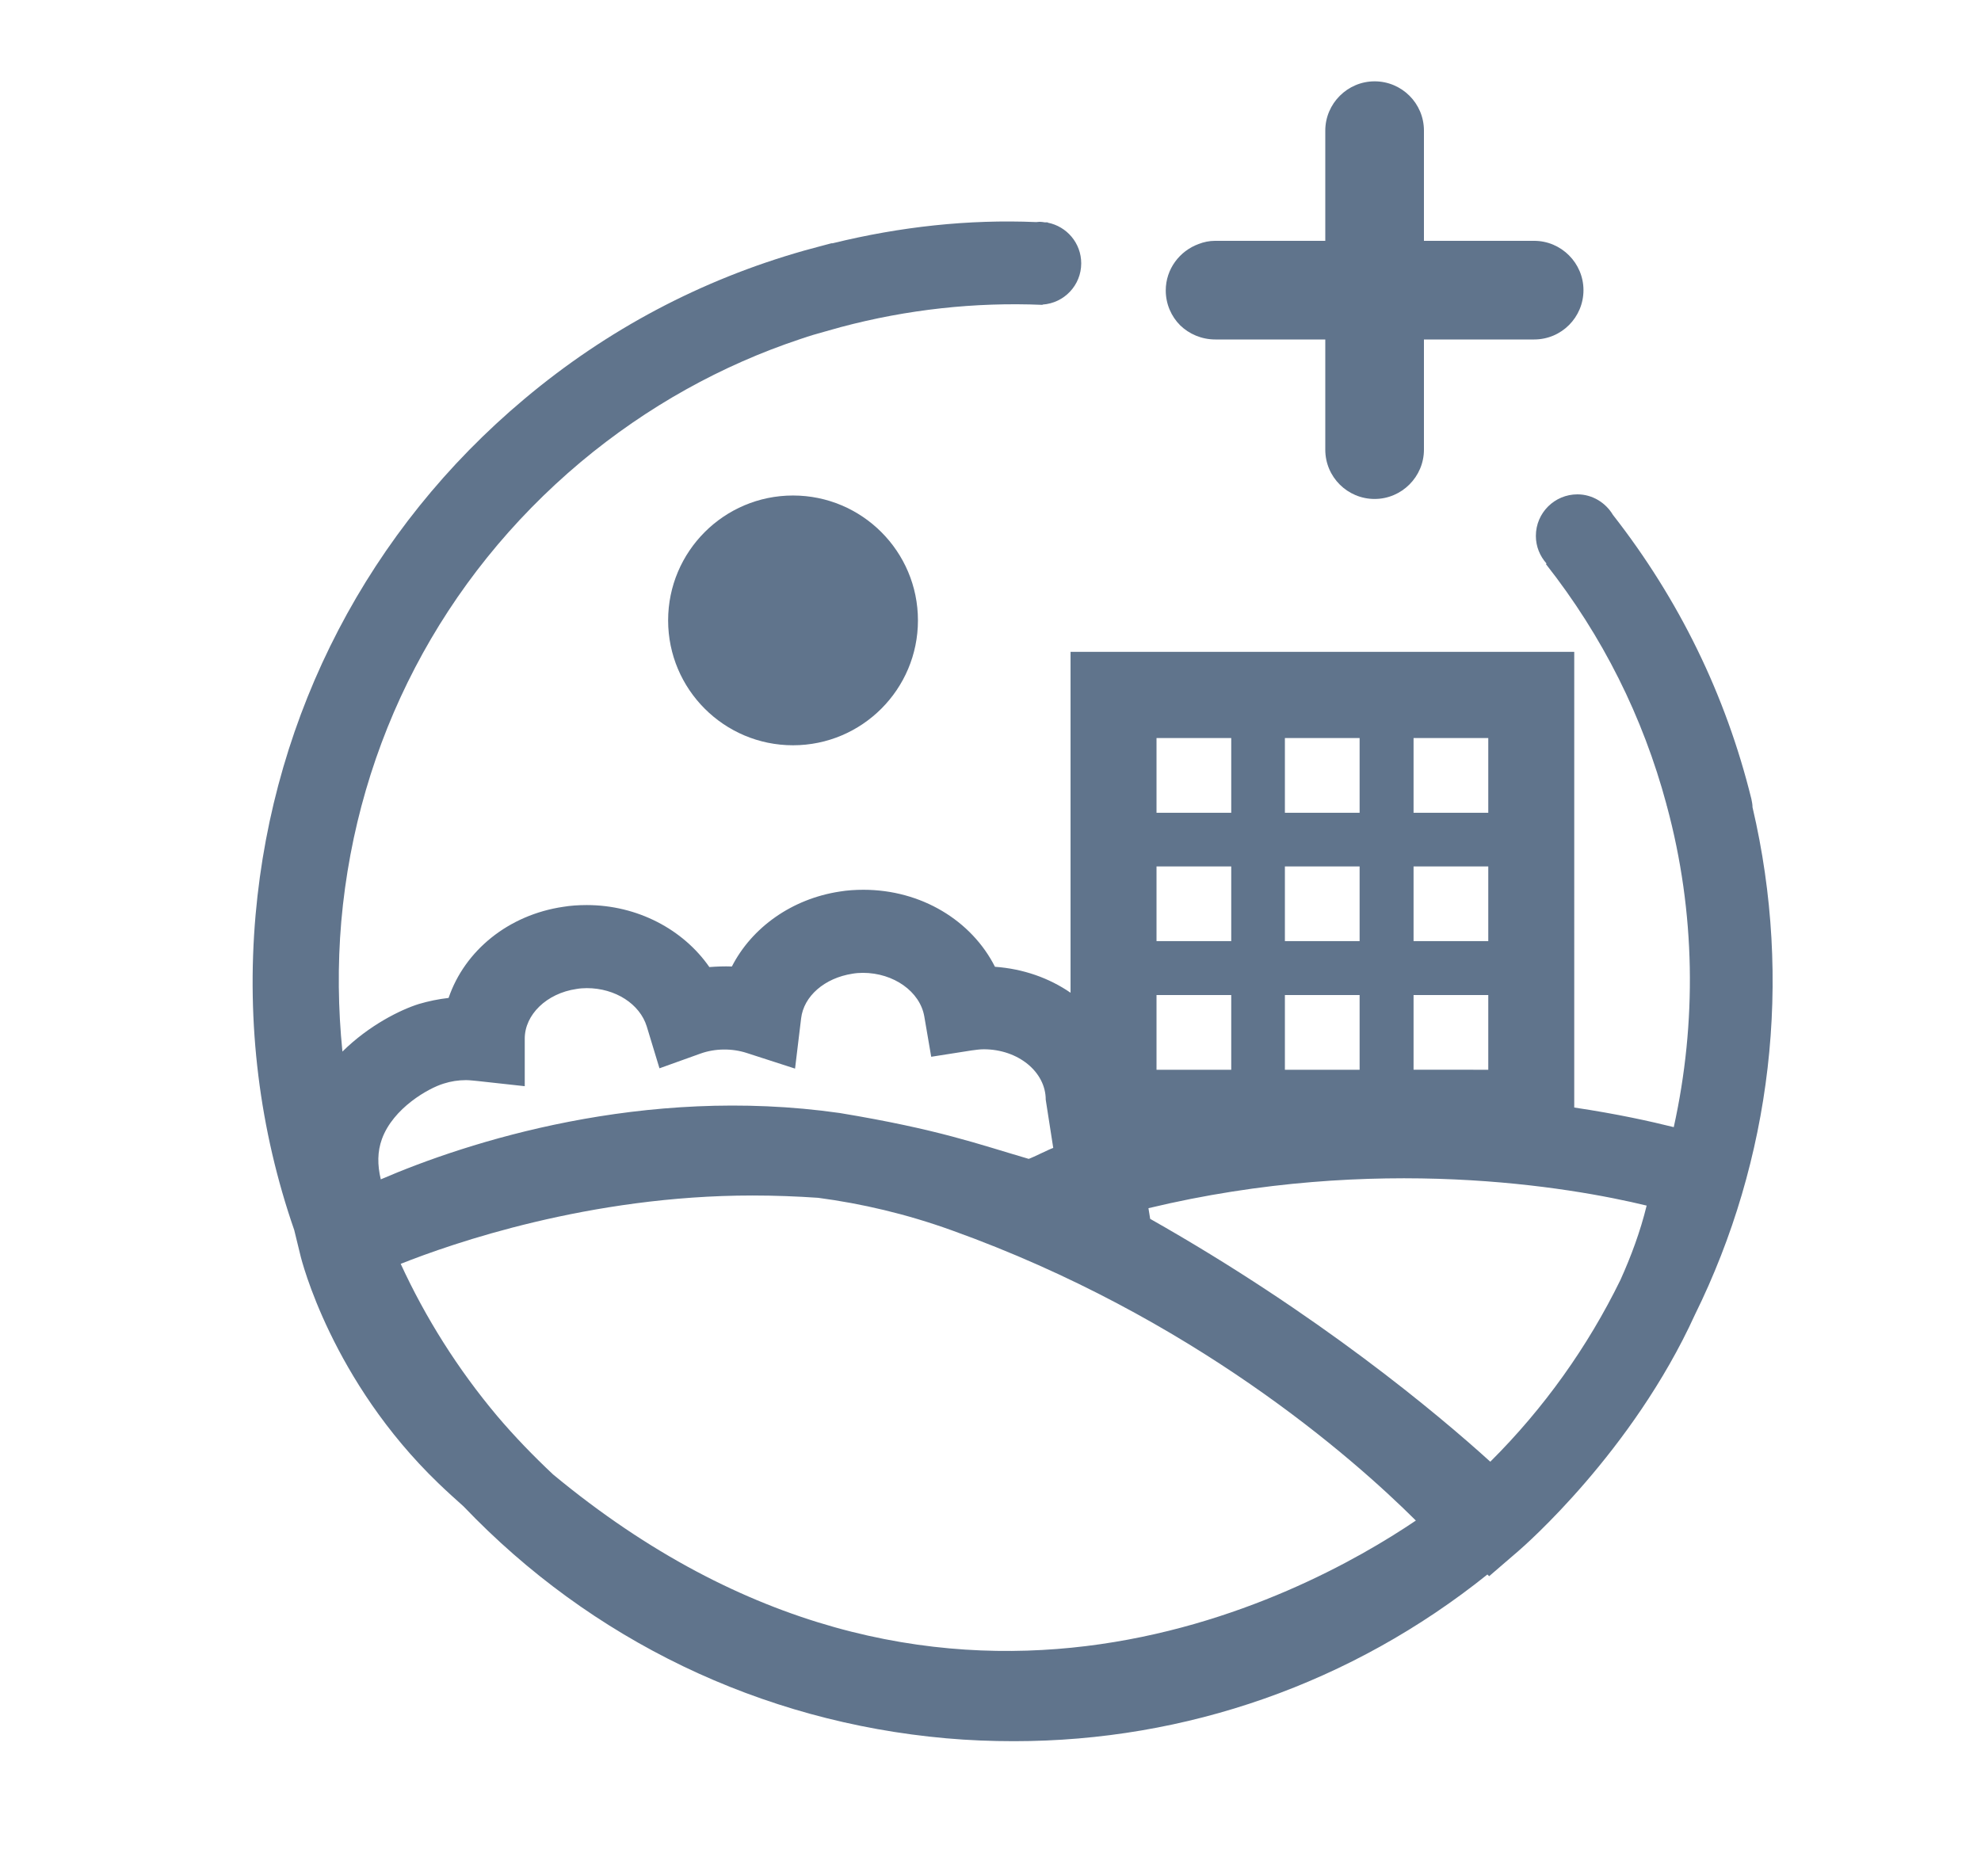 <?xml version="1.0" encoding="utf-8"?>
<!-- Generator: Adobe Illustrator 27.2.0, SVG Export Plug-In . SVG Version: 6.00 Build 0)  -->
<svg version="1.1" id="Ebene_1" xmlns="http://www.w3.org/2000/svg" xmlns:xlink="http://www.w3.org/1999/xlink" x="0px" y="0px"
	 viewBox="0 0 68.67 65.05" style="enable-background:new 0 0 68.67 65.05;" xml:space="preserve">
<style type="text/css">
	.st0{stroke:#FFFFFF;stroke-width:0.5;stroke-miterlimit:10;}
	.st1{fill:#FFFFFF;}
	.st2{fill:#EDEDED;}
	.st3{opacity:0.1;fill:#546579;stroke:#60748C;stroke-width:1.025;stroke-miterlimit:10;}
	.st4{opacity:0.1;fill:#546579;stroke:#282F39;stroke-width:1.025;stroke-miterlimit:10;}
	.st5{opacity:0.1;fill:#546579;stroke:#546579;stroke-width:1.025;stroke-miterlimit:10;}
	.st6{fill:#60748C;stroke:#60748C;stroke-width:0.949;stroke-miterlimit:10;}
	.st7{fill:#282F39;}
	.st8{fill:#45AD4B;stroke:#45AD4B;stroke-width:0.898;stroke-miterlimit:10;}
	.st9{fill:#6DC5D8;stroke:#6DC5D8;stroke-width:0.949;stroke-miterlimit:10;}
	.st10{fill:#282F39;stroke:#FFFFFF;stroke-width:1.044;stroke-miterlimit:10;}
	.st11{fill:#45AD4B;stroke:#45AD4B;stroke-width:0.949;stroke-miterlimit:10;}
	.st12{fill:#A4C748;}
	.st13{fill:#45AD4B;stroke:#45AD4B;stroke-width:0.912;stroke-miterlimit:10;}
	.st14{fill:#C1252D;stroke:#C1252D;stroke-width:0.949;stroke-miterlimit:10;}
	.st15{fill:#C1252D;}
	.st16{fill:#C1252D;stroke:#C1252D;stroke-width:1.034;stroke-miterlimit:10;}
	.st17{fill:#C1252D;stroke:#C1252D;stroke-width:0.883;stroke-miterlimit:10;}
	.st18{fill:none;stroke:#282F39;stroke-width:2;stroke-linecap:round;stroke-linejoin:round;stroke-miterlimit:10;}
	.st19{fill:#45AD4B;}
	.st20{fill:#45AB4B;}
	.st21{fill:#60748C;}
	.st22{fill:#6DC5D8;}
	.st23{opacity:0.1;}
	.st24{fill:#5B7188;}
	.st25{fill:#97A2AF;}
	.st26{fill:#BABBBC;}
	.st27{fill:#5B7185;}
	.st28{fill:#A0C348;}
	.st29{fill:#45A84B;}
	.st30{fill:#BC252D;}
	.st31{fill:#6DC0D3;}
	.st32{fill:none;stroke:#C7D3D7;stroke-miterlimit:10;}
	.st33{opacity:0.1;fill:#757577;}
	.st34{fill:none;stroke:#FFFFFF;stroke-miterlimit:10;}
	.st35{opacity:0.6;}
	.st36{fill:#F1F3F4;}
	.st37{fill:none;stroke:#F1F3F4;stroke-miterlimit:10;}
	.st38{fill:#E8EAED;}
	.st39{fill:#F1F1F1;}
	.st40{fill:#646768;}
	.st41{opacity:0.25;fill:#757577;}
	.st42{fill:none;stroke:#6DC5D8;stroke-width:3;stroke-miterlimit:10;}
	.st43{fill:none;stroke:#C1252D;stroke-width:3;stroke-miterlimit:10;}
	.st44{fill:none;stroke:#45AD4B;stroke-width:3;stroke-miterlimit:10;}
	.st45{fill:#E7E7E7;}
	.st46{clip-path:url(#SVGID_00000100364315248420832400000005403057525611748004_);}
	.st47{clip-path:url(#SVGID_00000100364315248420832400000005403057525611748004_);fill:#F1F1F1;}
	.st48{clip-path:url(#SVGID_00000135648530364766065040000009918944789315767463_);}
	.st49{fill:#FEF9E8;}
	.st50{fill:#CEEAD6;}
	.st51{fill:#FCE8E6;}
	.st52{fill:none;stroke:#9CC0F9;stroke-width:3;stroke-miterlimit:10;}
	.st53{fill:none;stroke:#9CC0F9;stroke-miterlimit:10;}
	.st54{opacity:0.5;fill:#757577;}
	.st55{clip-path:url(#SVGID_00000100364315248420832400000005403057525611748004_);fill:#FFFFFF;}
	.st56{fill:none;stroke:#C1252D;stroke-width:9;stroke-miterlimit:10;}
	.st57{fill:none;stroke:#E7E7E7;stroke-width:9;stroke-miterlimit:10;}
	.st58{fill:none;stroke:#FFFFFF;stroke-width:3;stroke-miterlimit:10;}
	.st59{fill:none;stroke:#45AD4B;stroke-width:9;stroke-miterlimit:10;}
	.st60{fill:none;stroke:#6DC5D8;stroke-width:1.5;stroke-miterlimit:10;}
	.st61{opacity:0.25;clip-path:url(#SVGID_00000100364315248420832400000005403057525611748004_);fill:#757577;}
	.st62{fill:#292929;}
	.st63{fill-rule:evenodd;clip-rule:evenodd;}
	.st64{fill:#FF7578;}
	.st65{fill:#FFC9CA;}
	.st66{fill:#173042;}
	.st67{fill:#946B6B;}
	.st68{fill:none;}
	.st69{fill:#FFFFFF;stroke:#FFFFFF;stroke-width:7;stroke-miterlimit:10;}
	.st70{fill:#444444;}
	.st71{fill:#F73103;}
	.st72{fill:#FFBB39;}
	.st73{fill:#398229;}
	.st74{fill:#DE0505;}
	.st75{fill:#FF804E;}
	.st76{fill:#7ED668;}
	.st77{fill:#BF252D;}
	.st78{fill:#D4894D;}
	.st79{fill:#AD5512;}
	.st80{fill:#FF00FF;}
	.st81{fill:#FF3D75;}
	.st82{fill:#F28E1E;}
	.st83{fill:#2B6E53;}
	.st84{fill:#399150;}
	.st85{fill:#6A4A1D;}
	.st86{fill:#6DC3D6;}
	.st87{clip-path:url(#SVGID_00000128466386749562688560000009702172891685849747_);}
	.st88{clip-path:url(#SVGID_00000087396777866128811020000001159865818708573571_);}
	.st89{fill:#333333;}
	.st90{fill:url(#SVGID_00000102529451156408479130000013968605480460231050_);}
	.st91{fill:url(#SVGID_00000028284256193405216190000009714709862759008434_);}
	.st92{opacity:0.08;}
	.st93{fill:url(#SVGID_00000092440879576189641550000001233953864791402379_);}
	.st94{fill-rule:evenodd;clip-rule:evenodd;fill:#1A1A1A;}
	.st95{fill:#1A1A1A;}
	.st96{fill-rule:evenodd;clip-rule:evenodd;fill:#60748C;}
	.st97{fill:#FCEED7;}
	.st98{fill:#FBD18B;}
	.st99{fill:#DEE1E5;}
	.st100{fill:#ED8D80;}
	.st101{fill:#E97361;}
	.st102{fill:#AE5649;}
	.st103{fill:#CACED5;}
	.st104{fill:#A8B0BB;}
	.st105{fill:#CACFD7;}
	.st106{fill:#EABF9A;}
	.st107{fill:#E4E7EB;}
	.st108{fill:#69D4F2;}
	.st109{fill:#B2DB7F;}
	.st110{fill:#9ED268;}
	.st111{fill:#F8F8F8;}
	.st112{fill:#F0F0F0;}
	.st113{fill:#738DBD;}
	.st114{fill:#E46D67;}
	.st115{fill:#24C1F0;}
	.st116{fill:#36B183;}
	.st117{fill:#FFB866;}
	.st118{fill:#FFD873;}
	.st119{fill-rule:evenodd;clip-rule:evenodd;fill:#485156;}
	.st120{fill:#58595B;}
	.st121{fill:#BF252D;stroke:#BF252D;stroke-width:2;stroke-miterlimit:10;}
	.st122{fill:#FFFFFF;stroke:#BF252D;stroke-width:4;stroke-linecap:round;stroke-linejoin:round;stroke-miterlimit:10;}
	.st123{fill-rule:evenodd;clip-rule:evenodd;fill:#BF252D;}
	.st124{fill:none;stroke:#FFFFFF;stroke-miterlimit:10;stroke-dasharray:1.011,1.011;}
	.st125{fill:none;stroke:#45AD4B;stroke-width:4;stroke-miterlimit:10;}
	.st126{fill:none;stroke:#C1252D;stroke-width:4;stroke-miterlimit:10;}
	.st127{opacity:0.2;fill:#45AD4B;}
	.st128{opacity:0.6;fill:#45AD4B;}
	.st129{fill:#44A049;}
	.st130{fill:#A3C648;}
	.st131{clip-path:url(#SVGID_00000029016484965947024330000016028630923380497029_);}
	.st132{opacity:0.5;fill:#45AD4B;}
	.st133{opacity:0.2;fill:#E7E7E7;}
	.st134{opacity:0.5;fill:#E7E7E7;}
	.st135{opacity:0.5;fill:#FFFFFF;}
	.st136{opacity:0.2;fill:#6DC5D8;}
	.st137{fill:none;stroke:#FFFFFF;stroke-width:2.5;stroke-miterlimit:10;}
	.st138{fill:none;stroke:#BF252D;stroke-width:5;stroke-miterlimit:10;}
	.st139{fill:#BF252D;stroke:#FFFFFF;stroke-width:3;stroke-miterlimit:10;}
	.st140{fill:#FFFFFF;stroke:#FFFFFF;stroke-width:5.5;stroke-miterlimit:10;}
	.st141{fill:none;stroke:#BF252D;stroke-width:3;stroke-miterlimit:10;}
	.st142{fill:#BF252D;stroke:#FFFFFF;stroke-width:4.5;stroke-miterlimit:10;}
	.st143{fill:#BF252D;stroke:#FFFFFF;stroke-miterlimit:10;}
	.st144{fill:#F7E921;}
	.st145{fill:#6E81B5;}
	.st146{fill:#466087;}
	.st147{fill:#FFAEA8;}
	.st148{fill:#FFE152;}
	.st149{fill:#96C869;}
	.st150{fill:#ADB3BD;}
	.st151{fill:#CACED8;}
	.st152{fill:#40CAEF;}
	.st153{fill:#276F80;}
	.st154{fill:#878F9E;}
	.st155{fill:#EEF0F3;}
	.st156{fill:#1E505B;}
	.st157{fill:#9C80EA;}
	.st158{fill:#FAC955;}
	.st159{clip-path:url(#SVGID_00000101798832018962176570000012045223530643760831_);}
	.st160{fill:#E5EAEB;}
	.st161{fill:#ADB4B9;}
	.st162{fill:#495D72;}
	.st163{fill:#28384C;}
	.st164{fill:#E9B816;}
	.st165{fill:#DB352E;}
	.st166{fill:#366DB4;}
	.st167{fill:#753489;}
	.st168{fill:#57A9BF;}
	.st169{fill:#25AC86;}
	.st170{fill:#F56363;}
	.st171{fill:#BD5A45;}
	.st172{fill:#F0EABD;}
	.st173{fill:#EB8819;}
	.st174{fill:#C3411E;}
	.st175{fill:#205B75;}
	.st176{fill:#C8D9E8;}
	.st177{fill:#A9B9CA;}
	.st178{fill:#114559;}
	.st179{fill:#DFE8F2;}
	.st180{fill:#E3B933;}
	.st181{fill:#E96374;}
	.st182{fill:#80EAFF;}
	.st183{fill:#FFFFFF;stroke:#C1252D;stroke-width:7;stroke-miterlimit:10;}
	.st184{fill:#FFFFFF;stroke:#45AD4B;stroke-width:7;stroke-miterlimit:10;}
	.st185{fill:#B4BCBD;}
	.st186{fill:#CED7DA;}
	.st187{fill:none;stroke:#45AD4B;stroke-width:2;stroke-miterlimit:10;}
	.st188{fill:#6DC3D6;stroke:#FFFFFF;stroke-width:0.1;stroke-miterlimit:10;}
	.st189{fill:#C1252D;stroke:#FFFFFF;stroke-width:0.1;stroke-miterlimit:10;}
	.st190{fill:#A3C648;stroke:#FFFFFF;stroke-width:0.1;stroke-miterlimit:10;}
	.st191{fill:#45AB4B;stroke:#FFFFFF;stroke-width:0.1;stroke-miterlimit:10;}
	.st192{fill:none;stroke:#60748C;stroke-linecap:round;stroke-linejoin:round;stroke-miterlimit:10;stroke-dasharray:2,4;}
	.st193{fill:#F0F0F0;stroke:#C1252D;stroke-width:7;stroke-miterlimit:10;}
	.st194{fill:#F0F0F0;stroke:#45AD4B;stroke-width:7;stroke-miterlimit:10;}
	.st195{opacity:0.3;}
	.st196{opacity:0.3;fill:#5B7188;}
	.st197{fill:#EDEDED;stroke:#C1252D;stroke-width:6;stroke-miterlimit:10;}
	.st198{fill:#5B7188;stroke:#EDEDED;stroke-miterlimit:10;}
	.st199{fill:#EDEDED;stroke:#45AD4B;stroke-width:6;stroke-miterlimit:10;}
	.st200{fill:#FFFFFF;stroke:#C1252D;stroke-width:6;stroke-miterlimit:10;}
	.st201{fill:#FFFFFF;stroke:#45AD4B;stroke-width:6;stroke-miterlimit:10;}
	.st202{fill:none;stroke:#6DC5D8;stroke-linecap:round;stroke-linejoin:round;}
	.st203{fill:none;stroke:#6DC5D8;stroke-linecap:round;stroke-linejoin:round;stroke-dasharray:4.894,7.83;}
	.st204{fill:none;stroke:#6DC5D8;stroke-linecap:round;stroke-linejoin:round;stroke-dasharray:5.132,8.211;}
	.st205{fill:none;stroke:#6DC5D8;stroke-linecap:round;stroke-linejoin:round;stroke-miterlimit:10;stroke-dasharray:5,8;}
	.st206{fill:#45AC4B;}
	.st207{fill:#C0252D;}
	.st208{fill:#6DC4D7;}
	.st209{fill:#5B7189;}
	.st210{fill:none;stroke:#60748C;stroke-width:1.5;stroke-miterlimit:10;}
	.st211{opacity:0.4;}
	.st212{fill:none;stroke:#60748C;stroke-width:2;stroke-linecap:round;stroke-linejoin:round;stroke-miterlimit:10;}
	.st213{opacity:0.54;fill:#FFFFFF;}
	.st214{clip-path:url(#SVGID_00000108991461280697146620000014502906139893034121_);}
	.st215{opacity:0.5;fill:#5B7188;}
	.st216{opacity:0.1;fill:#60748C;}
	.st217{clip-path:url(#SVGID_00000131360451879770513280000014481220117004344755_);}
	.st218{display:none;}
	.st219{display:inline;fill:#FFFFFF;}
	.st220{display:inline;fill:#090C11;}
	.st221{display:inline;fill:#4A596E;}
	.st222{fill:#546579;}
	.st223{fill:#6F88A6;}
	.st224{opacity:0.1;fill:none;stroke:#FFFFFF;stroke-miterlimit:10;}
	.st225{display:none;fill:#6DC5D8;}
	.st226{opacity:0.45;fill:#60748C;}
	.st227{opacity:0.03;clip-path:url(#SVGID_00000133492316411843549990000014933743461068767908_);}
	.st228{clip-path:url(#SVGID_00000133492316411843549990000014933743461068767908_);}
	
		.st229{clip-path:url(#SVGID_00000133492316411843549990000014933743461068767908_);fill:#FFFFFF;stroke:#60748C;stroke-width:1.5;stroke-miterlimit:10;}
	.st230{opacity:0.4;clip-path:url(#SVGID_00000133492316411843549990000014933743461068767908_);}
	.st231{clip-path:url(#SVGID_00000101077897244285981900000008547719053497349538_);}
	.st232{opacity:0.05;clip-path:url(#SVGID_00000101077897244285981900000008547719053497349538_);}
	.st233{fill:#575756;}
	
		.st234{clip-path:url(#SVGID_00000101077897244285981900000008547719053497349538_);fill:#FFFFFF;stroke:#60748C;stroke-width:1.5;stroke-miterlimit:10;}
	.st235{opacity:0.4;clip-path:url(#SVGID_00000101077897244285981900000008547719053497349538_);}
	.st236{fill:#FFFFFF;stroke:#60748C;stroke-width:1.5;stroke-miterlimit:10;}
	.st237{fill:#A5C848;}
	.st238{opacity:0.2;}
	.st239{clip-path:url(#SVGID_00000087411279045709539540000006015684500757292191_);}
	.st240{clip-path:url(#SVGID_00000029017867083650662800000012124593457043961508_);}
	.st241{fill:none;stroke:#60748C;stroke-width:3;stroke-miterlimit:10;}
	.st242{fill:#EDEDED;stroke:#C0252D;stroke-width:3;stroke-miterlimit:10;}
	.st243{clip-path:url(#SVGID_00000054980376786724604790000007461339582235094690_);}
	.st244{opacity:0.1;fill:#546579;}
	.st245{opacity:0.05;}
	.st246{fill:#606060;}
	.st247{opacity:0.15;}
	.st248{opacity:0.5;}
	.st249{fill:#535353;}
	.st250{opacity:0.7;}
	.st251{filter:url(#Adobe_OpacityMaskFilter);}
	.st252{filter:url(#Adobe_OpacityMaskFilter_00000104667594114235379570000000371974457625628575_);}
	
		.st253{mask:url(#SVGID_00000098934224332473059660000003636104408217851579_);fill:url(#SVGID_00000052782852131827673030000018342205544168285836_);}
	.st254{filter:url(#Adobe_OpacityMaskFilter_00000017496980837438395320000012018947027056305062_);}
	.st255{filter:url(#Adobe_OpacityMaskFilter_00000040565620117396193730000016726302288450489242_);}
	
		.st256{mask:url(#SVGID_00000147181318642384962470000008703591755079362716_);fill:url(#SVGID_00000018919020376789620020000007888853289412354963_);}
	.st257{filter:url(#Adobe_OpacityMaskFilter_00000112629038902612911920000007458220822534886836_);}
	.st258{filter:url(#Adobe_OpacityMaskFilter_00000155832913582691995820000004588033425019882629_);}
	
		.st259{mask:url(#SVGID_00000174590800582259062330000008376387668226869435_);fill:url(#SVGID_00000066494132311971935150000002773165574356823204_);}
	.st260{filter:url(#Adobe_OpacityMaskFilter_00000166653847375806479790000005209073633443853987_);}
	.st261{filter:url(#Adobe_OpacityMaskFilter_00000176721586571838848090000010846797528417871521_);}
	
		.st262{mask:url(#SVGID_00000142153865177370302610000012896468886904967604_);fill:url(#SVGID_00000016043151081646452110000016674375803306348718_);}
	.st263{filter:url(#Adobe_OpacityMaskFilter_00000011710188596926752110000000513859608177691546_);}
	.st264{filter:url(#Adobe_OpacityMaskFilter_00000005259573011807865890000012182135398881518015_);}
	
		.st265{mask:url(#SVGID_00000069355640533094717750000002321790856798966462_);fill:url(#SVGID_00000065767421481360927660000017877154112805175968_);}
	.st266{filter:url(#Adobe_OpacityMaskFilter_00000147185622651897328370000008029868072742579623_);}
	.st267{filter:url(#Adobe_OpacityMaskFilter_00000003067549129377258820000017214694970534016418_);}
	
		.st268{mask:url(#SVGID_00000153706083291522112480000005559985101689153666_);fill:url(#SVGID_00000037653794650393697940000001016186496173236910_);}
	.st269{filter:url(#Adobe_OpacityMaskFilter_00000131331913738446248450000007247012271275005869_);}
	.st270{filter:url(#Adobe_OpacityMaskFilter_00000173848480114905902830000005137625159738609065_);}
	
		.st271{mask:url(#SVGID_00000041976640887250540560000007061151712382208420_);fill:url(#SVGID_00000161623559791172037880000013549151175282989714_);}
	.st272{opacity:0.8;}
	.st273{filter:url(#Adobe_OpacityMaskFilter_00000008117381408357963850000012523408945571123119_);}
	.st274{filter:url(#Adobe_OpacityMaskFilter_00000181086878849056823400000010461401197730484667_);}
	
		.st275{mask:url(#SVGID_00000021801390170670461840000016734922112184953997_);fill:url(#SVGID_00000137823641267115912140000002078482466334921874_);}
	.st276{fill:none;stroke:#1A1A1A;stroke-width:4;stroke-miterlimit:10;}
	.st277{fill:none;stroke:#60748C;stroke-width:4;stroke-miterlimit:10;}
	.st278{fill:#FFFFFF;stroke:#60748C;stroke-width:3;stroke-miterlimit:10;}
	.st279{fill:#FFFFFF;stroke:#6DC5D8;stroke-width:3;stroke-miterlimit:10;}
	.st280{fill:#6DC5D8;stroke:#FFFFFF;stroke-width:3;stroke-miterlimit:10;}
	.st281{opacity:0.25;}
	.st282{fill:#757577;}
	.st283{fill:#AEAEAE;}
	.st284{fill:#C1252D;stroke:#FFFFFF;stroke-width:3;stroke-miterlimit:10;}
	.st285{fill:#1A1A1A;stroke:#FFFFFF;stroke-width:3;stroke-miterlimit:10;}
	.st286{fill:none;stroke:#000000;stroke-width:10;stroke-linecap:round;stroke-miterlimit:10;}
	.st287{fill:none;stroke:#45AD4B;stroke-width:6;stroke-miterlimit:10;}
	.st288{fill:none;stroke:#6DC5D8;stroke-width:6;stroke-miterlimit:10;}
	.st289{fill:none;stroke:#60748C;stroke-width:6;stroke-miterlimit:10;}
	.st290{fill:none;stroke:#000000;stroke-width:6;stroke-miterlimit:10;}
	.st291{fill:#60748C;stroke:#FFFFFF;stroke-width:4;stroke-miterlimit:10;}
	.st292{fill:none;stroke:#000000;stroke-width:7;stroke-linecap:round;stroke-miterlimit:10;}
	.st293{fill-rule:evenodd;clip-rule:evenodd;fill:none;stroke:#000000;stroke-width:4;stroke-miterlimit:10;}
	.st294{fill:none;stroke:#000000;stroke-width:4;stroke-miterlimit:10;}
	.st295{fill:none;stroke:#000000;stroke-width:4;stroke-linecap:round;stroke-miterlimit:10;}
	.st296{fill-rule:evenodd;clip-rule:evenodd;stroke:#FFFFFF;stroke-miterlimit:10;}
	.st297{clip-path:url(#SVGID_00000030481278145082592020000010788668476602716089_);}
	.st298{fill:#1A1A1A;stroke:#1A1A1A;stroke-miterlimit:10;}
	.st299{stroke:#000000;stroke-miterlimit:10;}
	.st300{clip-path:url(#SVGID_00000018197482894302978080000007582730231169232795_);}
	.st301{fill:#60748C;stroke:#60748C;stroke-miterlimit:10;}
</style>
<g>
	<path class="st21" d="M23.16,21.51c0,2.39,1.94,4.33,4.33,4.33c2.39,0,4.33-1.94,4.33-4.33s-1.94-4.33-4.33-4.33
		C25.1,17.18,23.16,19.12,23.16,21.51z"/>
	<path class="st21" d="M60.75,27.99c0-0.1-0.02-0.19-0.04-0.29c-0.89-3.61-2.51-6.92-4.8-9.85c-0.25-0.42-0.71-0.71-1.23-0.71
		c-0.79,0-1.44,0.64-1.44,1.44c0,0.37,0.14,0.7,0.37,0.96c-0.01,0-0.01,0.01-0.02,0.02c1.96,2.49,3.36,5.29,4.18,8.34
		c0,0.01,0,0.03,0.01,0.04c1,3.7,1.04,7.52,0.24,11.14c-0.8-0.2-1.97-0.46-3.45-0.68V22.6H37.11v11.82
		c-0.74-0.51-1.64-0.83-2.62-0.9c-0.81-1.6-2.55-2.67-4.56-2.67c-0.29,0-0.57,0.02-0.81,0.06c-1.67,0.25-3.06,1.25-3.75,2.6
		c-0.26-0.01-0.52,0-0.78,0.02c-0.91-1.31-2.5-2.15-4.25-2.15c-0.29,0-0.57,0.02-0.81,0.06c-1.91,0.28-3.42,1.52-3.98,3.16
		c-0.35,0.04-0.69,0.11-1.03,0.21c-0.64,0.2-1.73,0.74-2.65,1.65c-0.15-1.48-0.17-2.99-0.04-4.51c0.55-6.25,3.5-11.9,8.3-15.93
		c2.32-1.94,4.9-3.36,7.6-4.26c0.02-0.01,0.04-0.01,0.06-0.02c0.26-0.09,0.53-0.17,0.79-0.24c0.19-0.05,0.38-0.11,0.57-0.16
		c2.29-0.61,4.65-0.87,6.99-0.77c0,0,0-0.01,0-0.01c0.75-0.05,1.34-0.67,1.34-1.43c0-0.7-0.5-1.28-1.16-1.41c0,0,0-0.01,0-0.01
		c-0.03,0-0.07,0-0.1,0c-0.06-0.01-0.12-0.02-0.18-0.02c-0.04,0-0.08,0.01-0.12,0.01c-2.35-0.1-4.71,0.16-7.04,0.73
		c-0.03,0.01-0.06,0-0.08,0.01c-0.15,0.04-0.3,0.08-0.45,0.12c-0.16,0.04-0.32,0.09-0.48,0.13c-3.56,1.01-6.82,2.73-9.69,5.14
		c-5.39,4.52-8.7,10.88-9.32,17.89c-0.33,3.76,0.14,7.47,1.34,10.93l0.21,0.86c0.04,0.18,1.09,4.36,4.79,7.92
		c0.29,0.28,0.58,0.54,0.87,0.8c4.42,4.63,10.3,7.47,16.73,8.04c0.79,0.07,1.57,0.1,2.35,0.1c5.97,0,11.71-2.01,16.41-5.78
		l0.06,0.06l1.01-0.87c0.21-0.18,3.96-3.45,6.12-8.19C61.4,40.22,62.16,34,60.75,27.99z M49,25.59h2.59v2.59H49V25.59z M49,30.04
		h2.59v2.59H49V30.04z M49,34.5h2.59v2.59H49V34.5z M44.54,25.59h2.59v2.59h-2.59V25.59z M44.54,30.04h2.59v2.59h-2.59V30.04z
		 M44.54,34.5h2.59v2.59h-2.59V34.5z M40.09,25.59h2.59v2.59h-2.59V25.59z M40.09,30.04h2.59v2.59h-2.59V30.04z M40.09,34.5h2.59
		v2.59h-2.59V34.5z M13.24,39.49c0.39-1.07,1.61-1.76,2.14-1.92c0.25-0.08,0.51-0.12,0.77-0.12c0.14,0,0.27,0.02,0.4,0.03l1.64,0.18
		v-1.65c0-0.83,0.76-1.57,1.79-1.72c0.11-0.02,0.24-0.03,0.36-0.03c0.99,0,1.84,0.55,2.08,1.33l0.44,1.45l1.42-0.51
		c0.5-0.18,1.09-0.19,1.61-0.02l1.67,0.54l0.21-1.74c0.09-0.77,0.81-1.4,1.78-1.55c0.11-0.02,0.24-0.03,0.36-0.03
		c1.07,0,1.98,0.65,2.13,1.51l0.24,1.4l1.4-0.22c0.15-0.02,0.29-0.04,0.42-0.04c1.19,0,2.15,0.78,2.15,1.75l0.26,1.67
		c-0.15,0.05-0.7,0.33-0.85,0.38c-1.75-0.51-3.11-1.02-6.55-1.59c-6.81-0.97-12.92,1.01-15.91,2.3
		C13.08,40.39,13.08,39.93,13.24,39.49z M19.17,51.12c-0.68-0.64-1.33-1.31-1.94-2.03c-1.36-1.62-2.48-3.4-3.34-5.27
		c1.76-0.7,6.54-2.37,12.19-2.37c0.79,0,1.55,0.03,2.28,0.08c1.51,0.2,3.06,0.56,4.64,1.13c8.33,2.99,13.88,7.87,16.08,10.06
		C45.13,55.39,32.52,62.19,19.17,51.12z M56.17,44.38c-1.13,2.31-2.65,4.45-4.51,6.3c-1.84-1.67-5.96-5.12-11.79-8.42l-0.06-0.37
		c7.91-1.9,14.63-0.73,17.27-0.09C56.86,42.7,56.54,43.56,56.17,44.38z"/>
	<path class="st21" d="M42.13,11.77h0.53h3.28v1.37v2.45c0,0.95,0.77,1.71,1.71,1.71s1.71-0.77,1.71-1.71v-0.3v-3.5v-0.02h3.82
		c0.95,0,1.71-0.77,1.71-1.71s-0.77-1.71-1.71-1.71h-3.82V4.53c0-0.95-0.77-1.71-1.71-1.71s-1.71,0.77-1.71,1.71v3.82h-3.82
		c-0.2,0-0.39,0.04-0.57,0.11c-0.66,0.24-1.14,0.87-1.14,1.61c0,0.47,0.19,0.9,0.5,1.21C41.22,11.58,41.65,11.77,42.13,11.77z"/>
</g>
</svg>
